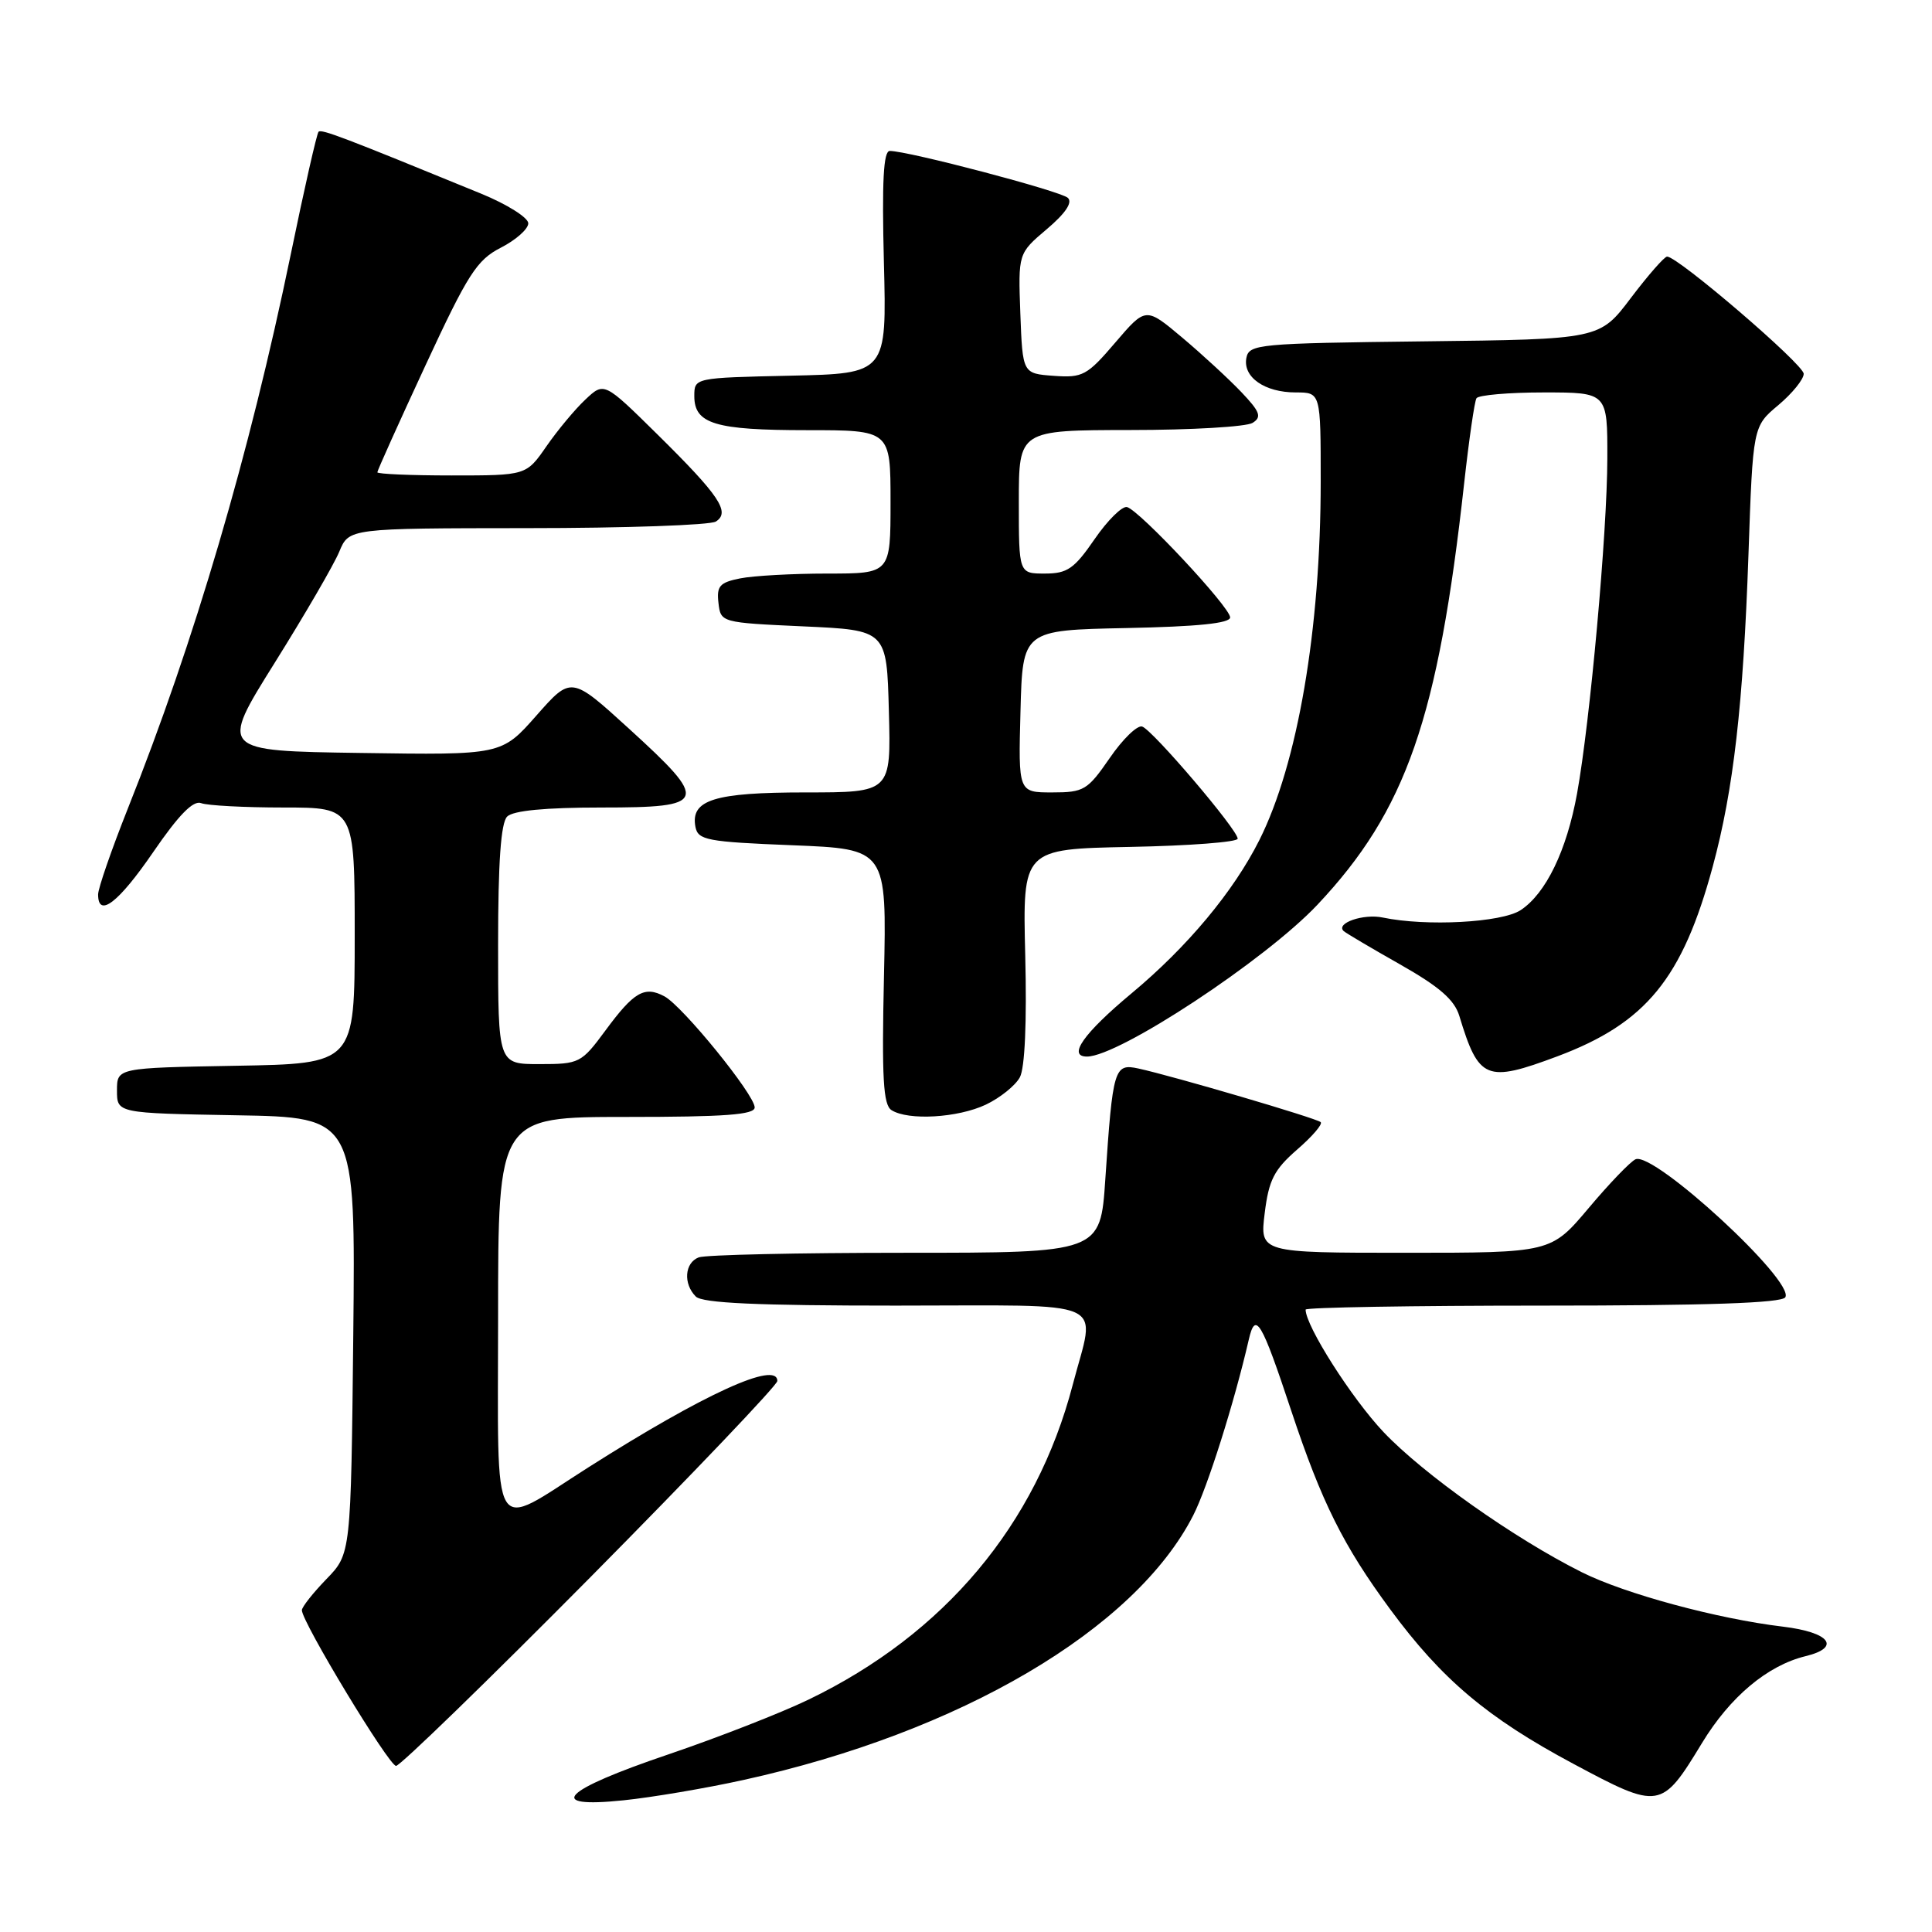 <?xml version="1.0" encoding="UTF-8" standalone="no"?>
<!DOCTYPE svg PUBLIC "-//W3C//DTD SVG 1.1//EN" "http://www.w3.org/Graphics/SVG/1.1/DTD/svg11.dtd" >
<svg xmlns="http://www.w3.org/2000/svg" xmlns:xlink="http://www.w3.org/1999/xlink" version="1.1" viewBox="0 0 256 256">
 <g >
 <path fill="currentColor"
d=" M 98.49 235.86 C 127.21 229.55 150.39 215.92 158.11 200.79 C 159.99 197.11 163.55 185.85 165.46 177.55 C 166.35 173.66 167.12 174.94 171.12 187.00 C 175.13 199.06 178.00 204.82 184.20 213.23 C 191.05 222.53 197.09 227.63 208.49 233.72 C 219.91 239.83 220.16 239.79 225.53 230.95 C 229.25 224.83 234.20 220.68 239.25 219.45 C 244.01 218.29 242.47 216.29 236.25 215.54 C 227.55 214.50 215.31 211.19 209.60 208.33 C 200.64 203.85 188.62 195.34 183.33 189.76 C 179.11 185.30 173.00 175.70 173.00 173.53 C 173.00 173.24 187.15 173.00 204.44 173.00 C 226.15 173.00 236.09 172.66 236.56 171.90 C 237.87 169.79 219.17 152.56 216.72 153.61 C 216.05 153.90 213.25 156.81 210.51 160.07 C 205.51 166.00 205.51 166.00 186.22 166.00 C 166.93 166.00 166.93 166.00 167.58 160.75 C 168.12 156.36 168.82 154.99 171.86 152.34 C 173.86 150.61 175.28 148.97 175.00 148.69 C 174.48 148.18 155.50 142.60 150.83 141.58 C 147.64 140.89 147.45 141.55 146.46 156.25 C 145.81 166.00 145.81 166.00 119.99 166.00 C 105.78 166.00 93.45 166.27 92.58 166.61 C 90.71 167.33 90.51 170.11 92.20 171.80 C 93.07 172.67 100.36 173.00 118.70 173.00 C 147.67 173.00 145.17 171.88 142.14 183.50 C 137.29 202.04 125.15 216.52 107.13 225.21 C 103.49 226.97 95.14 230.23 88.58 232.46 C 74.44 237.25 72.12 239.64 82.62 238.55 C 86.41 238.16 93.55 236.95 98.49 235.86 Z  M 78.23 208.99 C 91.85 195.23 103.00 183.53 103.00 182.99 C 103.00 180.26 93.27 184.71 78.00 194.41 C 64.83 202.77 66.00 204.71 66.00 174.48 C 66.00 148.00 66.00 148.00 83.00 148.00 C 96.04 148.00 100.00 147.71 100.00 146.74 C 100.00 145.06 90.46 133.32 88.04 132.02 C 85.40 130.61 84.00 131.42 80.22 136.55 C 77.03 140.87 76.78 141.00 71.47 141.00 C 66.00 141.00 66.00 141.00 66.00 125.20 C 66.00 114.24 66.37 109.03 67.20 108.20 C 67.99 107.41 72.24 107.00 79.70 107.00 C 93.80 107.00 94.04 106.30 83.33 96.54 C 75.69 89.58 75.69 89.58 71.08 94.81 C 66.46 100.05 66.46 100.05 47.78 99.77 C 29.10 99.50 29.10 99.50 36.39 87.84 C 40.40 81.43 44.26 74.79 44.96 73.09 C 46.24 70.00 46.24 70.00 69.87 69.98 C 82.87 69.98 94.11 69.58 94.85 69.11 C 96.81 67.87 95.34 65.68 87.10 57.55 C 80.05 50.60 80.05 50.60 77.57 52.94 C 76.20 54.22 73.88 57.01 72.41 59.13 C 69.73 63.00 69.73 63.00 59.86 63.00 C 54.44 63.00 50.00 62.81 50.00 62.58 C 50.00 62.35 52.87 55.97 56.38 48.41 C 62.01 36.27 63.18 34.45 66.38 32.81 C 68.37 31.79 70.00 30.34 70.00 29.59 C 70.00 28.84 67.19 27.07 63.75 25.66 C 45.52 18.19 42.59 17.07 42.21 17.46 C 41.98 17.69 40.32 24.99 38.53 33.69 C 33.05 60.21 25.77 85.00 16.93 107.16 C 14.77 112.60 13.00 117.71 13.00 118.52 C 13.00 121.70 15.71 119.61 20.32 112.88 C 23.69 107.97 25.60 106.02 26.65 106.42 C 27.48 106.74 32.40 107.00 37.58 107.00 C 47.00 107.00 47.00 107.00 47.00 123.97 C 47.00 140.95 47.00 140.95 31.25 141.22 C 15.50 141.50 15.50 141.50 15.50 144.50 C 15.50 147.50 15.50 147.50 31.31 147.78 C 47.11 148.05 47.11 148.05 46.81 176.97 C 46.50 205.89 46.50 205.89 43.25 209.24 C 41.46 211.09 40.00 212.94 40.00 213.36 C 40.00 214.92 51.53 233.98 52.48 233.99 C 53.01 233.99 64.60 222.75 78.23 208.99 Z  M 130.63 146.37 C 132.52 145.47 134.55 143.84 135.14 142.74 C 135.80 141.50 136.07 135.42 135.85 126.62 C 135.50 112.50 135.50 112.50 149.75 112.22 C 157.59 112.07 164.00 111.58 164.00 111.13 C 164.00 109.95 152.73 96.72 151.34 96.27 C 150.70 96.06 148.76 97.94 147.04 100.45 C 144.10 104.71 143.62 105.00 139.42 105.00 C 134.93 105.00 134.93 105.00 135.22 94.25 C 135.50 83.50 135.50 83.50 149.25 83.22 C 158.69 83.03 163.00 82.59 163.00 81.81 C 163.00 80.45 151.01 67.64 149.34 67.19 C 148.70 67.02 146.76 68.94 145.04 71.44 C 142.34 75.37 141.42 76.00 138.45 76.00 C 135.00 76.00 135.00 76.00 135.00 66.50 C 135.00 57.00 135.00 57.00 149.75 56.98 C 157.86 56.98 165.17 56.55 165.98 56.03 C 167.22 55.25 166.97 54.57 164.48 51.95 C 162.84 50.23 159.32 46.98 156.66 44.74 C 151.82 40.67 151.82 40.67 147.79 45.38 C 144.05 49.76 143.46 50.08 139.63 49.80 C 135.50 49.50 135.50 49.50 135.20 41.54 C 134.91 33.58 134.91 33.58 138.70 30.37 C 141.17 28.28 142.15 26.83 141.50 26.22 C 140.55 25.32 120.34 20.00 117.90 20.00 C 117.06 20.00 116.85 24.02 117.12 34.75 C 117.50 49.50 117.50 49.50 104.75 49.78 C 92.00 50.06 92.00 50.06 92.00 52.49 C 92.00 56.17 94.77 57.00 106.93 57.00 C 118.00 57.00 118.00 57.00 118.00 66.50 C 118.00 76.00 118.00 76.00 109.63 76.00 C 105.02 76.00 99.82 76.29 98.07 76.64 C 95.36 77.18 94.94 77.66 95.20 79.89 C 95.50 82.49 95.53 82.50 106.50 83.00 C 117.50 83.50 117.50 83.50 117.78 94.25 C 118.07 105.00 118.07 105.00 106.72 105.00 C 94.63 105.00 91.47 105.99 92.15 109.57 C 92.49 111.32 93.67 111.55 105.01 112.00 C 117.50 112.50 117.50 112.50 117.13 129.37 C 116.83 142.86 117.03 146.41 118.13 147.10 C 120.35 148.51 126.93 148.12 130.63 146.37 Z  M 206.36 139.97 C 218.10 135.57 222.93 129.67 226.95 114.81 C 229.70 104.66 230.99 93.35 231.68 73.50 C 232.27 56.50 232.27 56.50 235.64 53.68 C 237.49 52.12 239.00 50.26 239.00 49.53 C 239.00 48.29 222.34 34.00 220.90 34.00 C 220.54 34.00 218.38 36.47 216.10 39.48 C 211.96 44.96 211.96 44.96 188.74 45.23 C 166.70 45.49 165.51 45.60 165.15 47.43 C 164.67 49.97 167.57 52.00 171.69 52.00 C 175.00 52.00 175.00 52.00 175.00 63.78 C 175.00 83.37 171.95 101.20 166.87 111.32 C 163.45 118.13 157.34 125.46 149.94 131.62 C 143.58 136.92 141.41 140.00 144.03 140.00 C 148.25 140.00 167.66 127.21 174.57 119.88 C 186.33 107.39 190.56 95.22 194.01 64.02 C 194.65 58.25 195.38 53.19 195.64 52.77 C 195.90 52.35 199.92 52.00 204.56 52.00 C 213.00 52.00 213.00 52.00 212.98 60.75 C 212.96 70.59 210.69 95.65 208.97 105.14 C 207.60 112.69 204.84 118.40 201.49 120.60 C 198.97 122.25 188.98 122.78 183.23 121.58 C 180.69 121.04 176.97 122.31 178.03 123.36 C 178.29 123.61 181.65 125.60 185.50 127.78 C 190.72 130.74 192.72 132.47 193.37 134.62 C 195.94 143.09 196.92 143.50 206.36 139.97 Z "/>
</g>
</svg>
